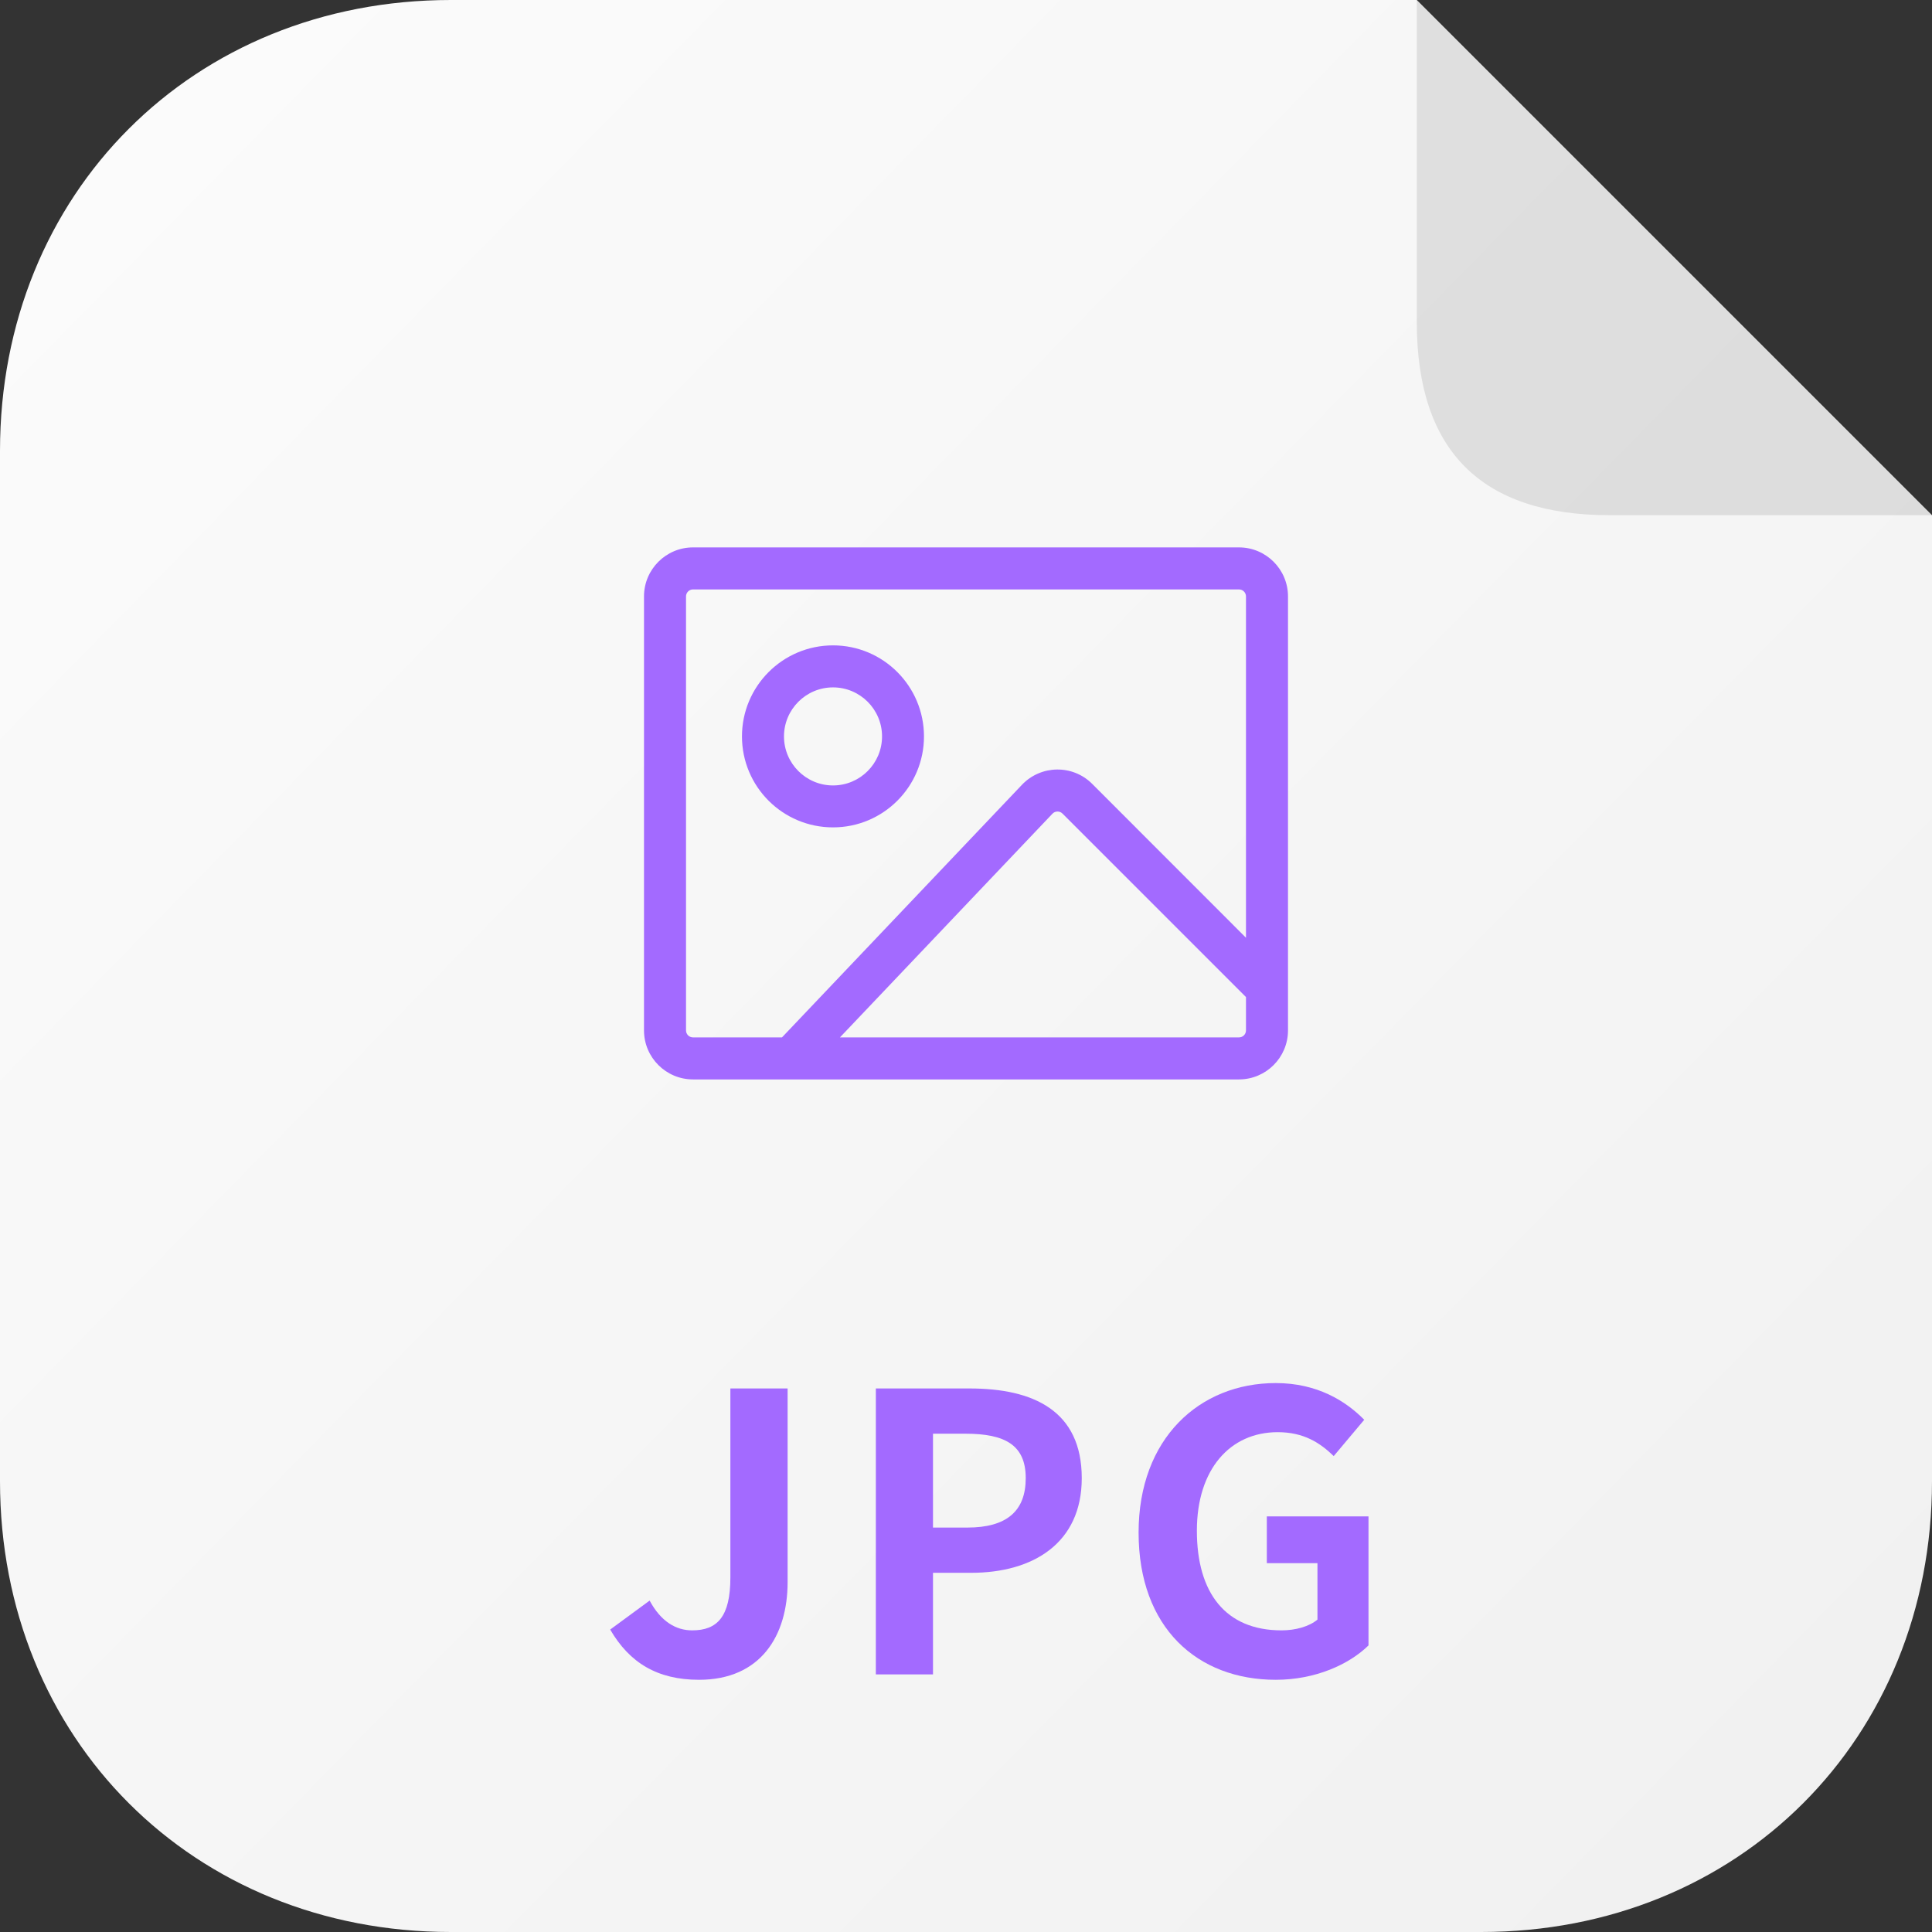 <svg width="24" height="24" viewBox="0 0 24 24" fill="none" xmlns="http://www.w3.org/2000/svg">
<rect x="0" y="0" width="24" height="24" fill="#333333" stroke="none"/>
<path d="M0 5.6C0 2.4 2.4 0 5.6 1.46866e-05L17.6 0L24 6.4V18.4C24 21.6 21.6 24 18.4 24H5.6C2.4 24 0 21.6 0 18.4V5.6Z" fill="url(#paint0_linear)"/>
<path d="M17.6 0L24 6.4H20C18.4 6.4 17.6 5.6 17.6 4V0Z" fill="black" fill-opacity="0.1"/>
<path d="M8.684 20.867C9.448 20.867 9.784 20.32 9.784 19.653V17.248H9.073V19.595C9.073 20.085 8.91 20.253 8.598 20.253C8.396 20.253 8.209 20.142 8.07 19.883L7.58 20.243C7.82 20.656 8.166 20.867 8.684 20.867Z" fill="#A36AFF"/>
<path d="M10.88 20.8H11.59V19.538H12.065C12.829 19.538 13.438 19.173 13.438 18.362C13.438 17.522 12.833 17.248 12.046 17.248H10.88V20.8ZM11.59 18.976V17.81H11.993C12.483 17.81 12.742 17.949 12.742 18.362C12.742 18.77 12.507 18.976 12.017 18.976H11.59Z" fill="#A36AFF"/>
<path d="M15.848 20.867C16.342 20.867 16.76 20.675 17 20.44V18.837H15.737V19.418H16.366V20.119C16.265 20.205 16.093 20.253 15.92 20.253C15.224 20.253 14.868 19.787 14.868 19.015C14.868 18.251 15.281 17.791 15.872 17.791C16.193 17.791 16.395 17.92 16.568 18.088L16.947 17.637C16.716 17.402 16.361 17.181 15.848 17.181C14.902 17.181 14.144 17.867 14.144 19.038C14.144 20.224 14.878 20.867 15.848 20.867Z" fill="#A36AFF"/>
<path fill-rule="evenodd" clip-rule="evenodd" d="M11.478 9.148C11.478 9.772 10.972 10.278 10.348 10.278C9.723 10.278 9.217 9.772 9.217 9.148C9.217 8.524 9.723 8.017 10.348 8.017C10.972 8.017 11.478 8.524 11.478 9.148ZM10.957 9.148C10.957 9.484 10.684 9.757 10.348 9.757C10.012 9.757 9.739 9.484 9.739 9.148C9.739 8.812 10.012 8.539 10.348 8.539C10.684 8.539 10.957 8.812 10.957 9.148Z" fill="#A36AFF"/>
<path fill-rule="evenodd" clip-rule="evenodd" d="M15.391 13.409C15.727 13.409 16 13.136 16 12.8V7.409C16 7.073 15.727 6.8 15.391 6.8H8.609C8.273 6.8 8 7.073 8 7.409V12.8C8 13.136 8.273 13.409 8.609 13.409H15.391ZM8.609 7.322C8.561 7.322 8.522 7.361 8.522 7.409V12.8C8.522 12.848 8.561 12.887 8.609 12.887H9.714L12.695 9.749C12.931 9.501 13.325 9.495 13.567 9.737L15.478 11.649V7.409C15.478 7.361 15.439 7.322 15.391 7.322H8.609ZM15.478 12.8V12.386L13.198 10.106C13.164 10.072 13.107 10.073 13.074 10.108L10.434 12.887H15.391C15.439 12.887 15.478 12.848 15.478 12.8Z" fill="#A36AFF"/>
<defs>
<linearGradient id="paint0_linear" x1="1.2" y1="1.6" x2="22.4" y2="22.4" gradientUnits="userSpaceOnUse">
<stop stop-color="#FBFBFB"/>
<stop offset="1" stop-color="#F1F1F1"/>
</linearGradient>
</defs>
</svg>
